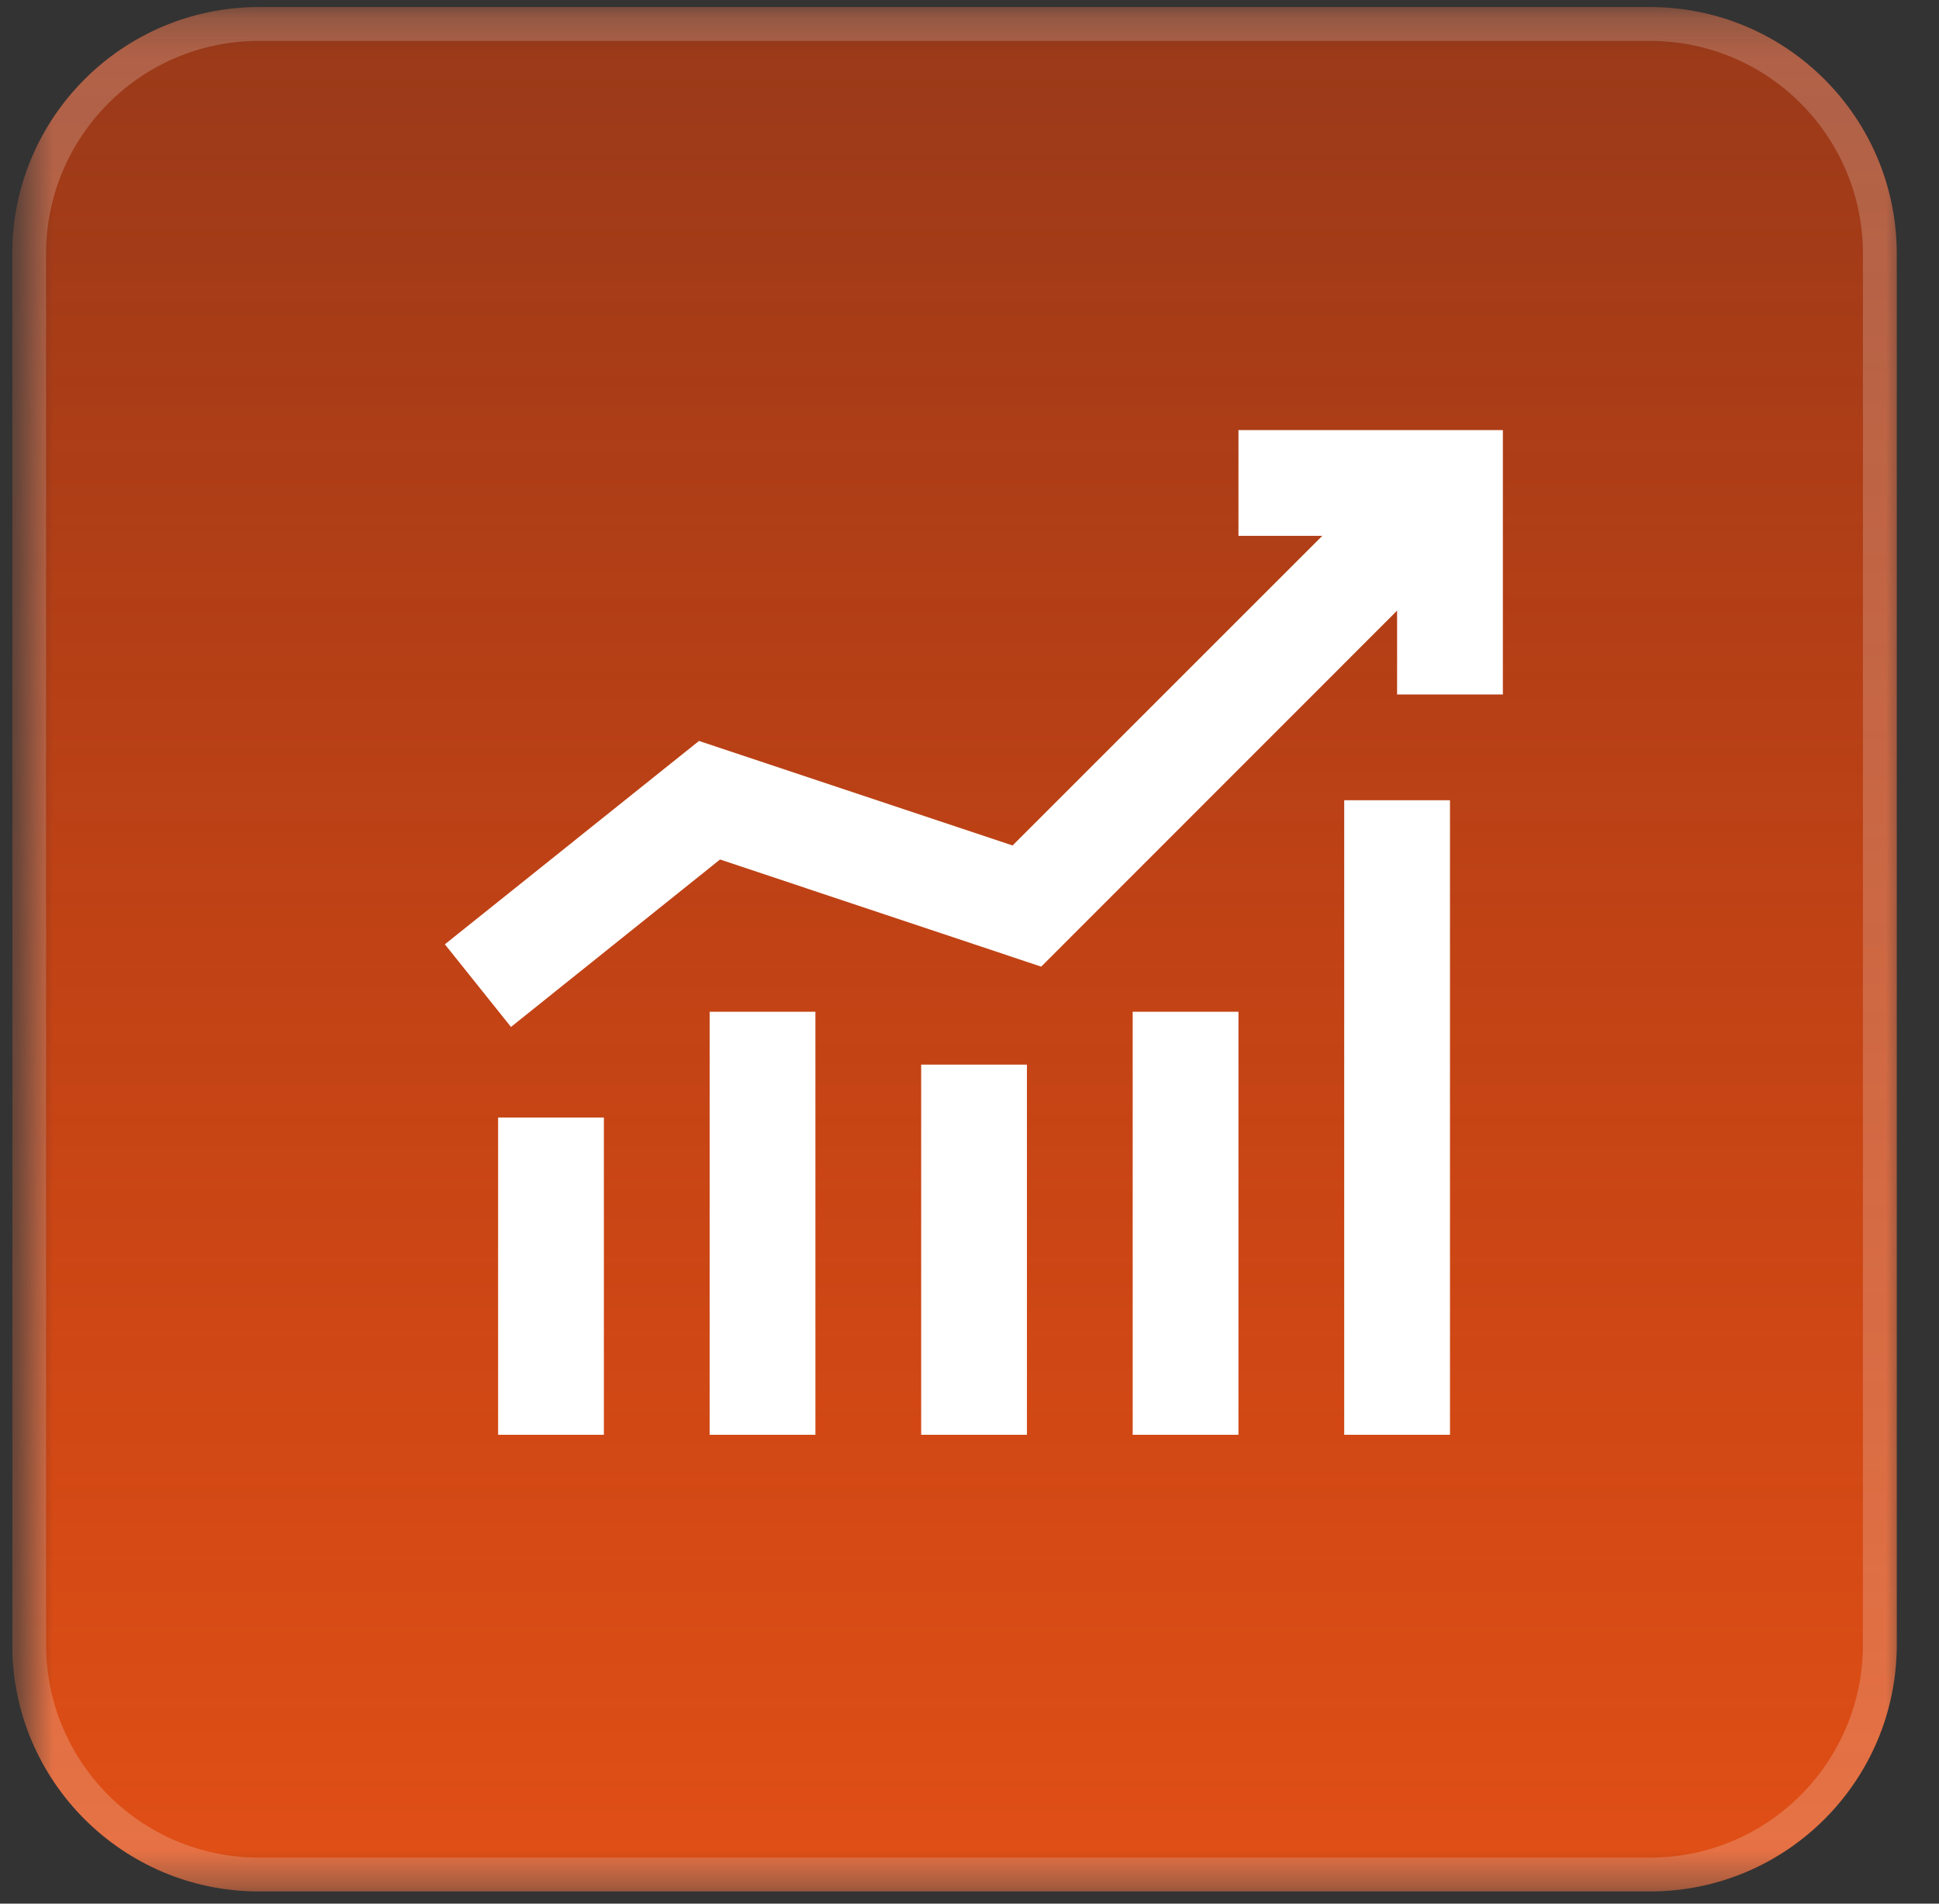 <svg xmlns="http://www.w3.org/2000/svg" width="55" height="54" viewBox="0 0 55 54" fill="none">
  <rect x="0" y="0" width="55" height="54" fill="#333333" stroke="none"/>
  <g clip-path="url(#clip0_2040_24394)">
    <mask id="mask0_2040_24394" style="mask-type:luminance" maskUnits="userSpaceOnUse" x="0" y="0" width="55" height="54">
      <path d="M54.074 0.2H0.62V53.654H54.074V0.2Z" fill="white"/>
    </mask>
    <g mask="url(#mask0_2040_24394)">
      <path d="M46.802 0.2H7.348C3.482 0.2 0.348 3.334 0.348 7.2V46.654C0.348 50.52 3.482 53.654 7.348 53.654H46.802C50.667 53.654 53.802 50.52 53.802 46.654V7.2C53.802 3.334 50.667 0.2 46.802 0.2Z" fill="url(#paint0_linear_2040_24394)"/>
      <path d="M46.801 0.68H7.348C3.746 0.68 0.827 3.599 0.827 7.2V46.654C0.827 50.255 3.746 53.174 7.348 53.174H46.801C50.403 53.174 53.322 50.255 53.322 46.654V7.2C53.322 3.599 50.403 0.68 46.801 0.68Z" stroke="white" stroke-opacity="0.2" stroke-width="0.959"/>
      <path d="M14.494 29.131L12.619 26.787L19.827 21.018L28.722 23.983L40.068 12.639L42.189 14.76L29.534 27.42L20.424 24.381L14.494 29.131Z" fill="white"/>
      <path d="M42.629 19.7H39.629V15.2H35.129V12.2H42.629V19.7Z" fill="white"/>
      <path d="M17.129 31.7H14.129V40.7H17.129V31.7Z" fill="white"/>
      <path d="M23.129 28.7H20.129V40.7H23.129V28.7Z" fill="white"/>
      <path d="M29.129 30.2H26.129V40.7H29.129V30.2Z" fill="white"/>
      <path d="M35.129 28.7H32.129V40.7H35.129V28.7Z" fill="white"/>
      <path d="M41.129 22.7H38.129V40.7H41.129V22.7Z" fill="white"/>
    </g>
  </g>
  <defs>
    <linearGradient id="paint0_linear_2040_24394" x1="27.075" y1="0.2" x2="27.075" y2="53.654" gradientUnits="userSpaceOnUse">
      <stop stop-color="#FF4000" stop-opacity="0.5"/>
      <stop offset="1" stop-color="#E04F16"/>
    </linearGradient>
    <clipPath id="clip0_2040_24394">
      <rect width="54" height="54" fill="white" transform="translate(0.348)"/>
    </clipPath>
  </defs>
</svg>
